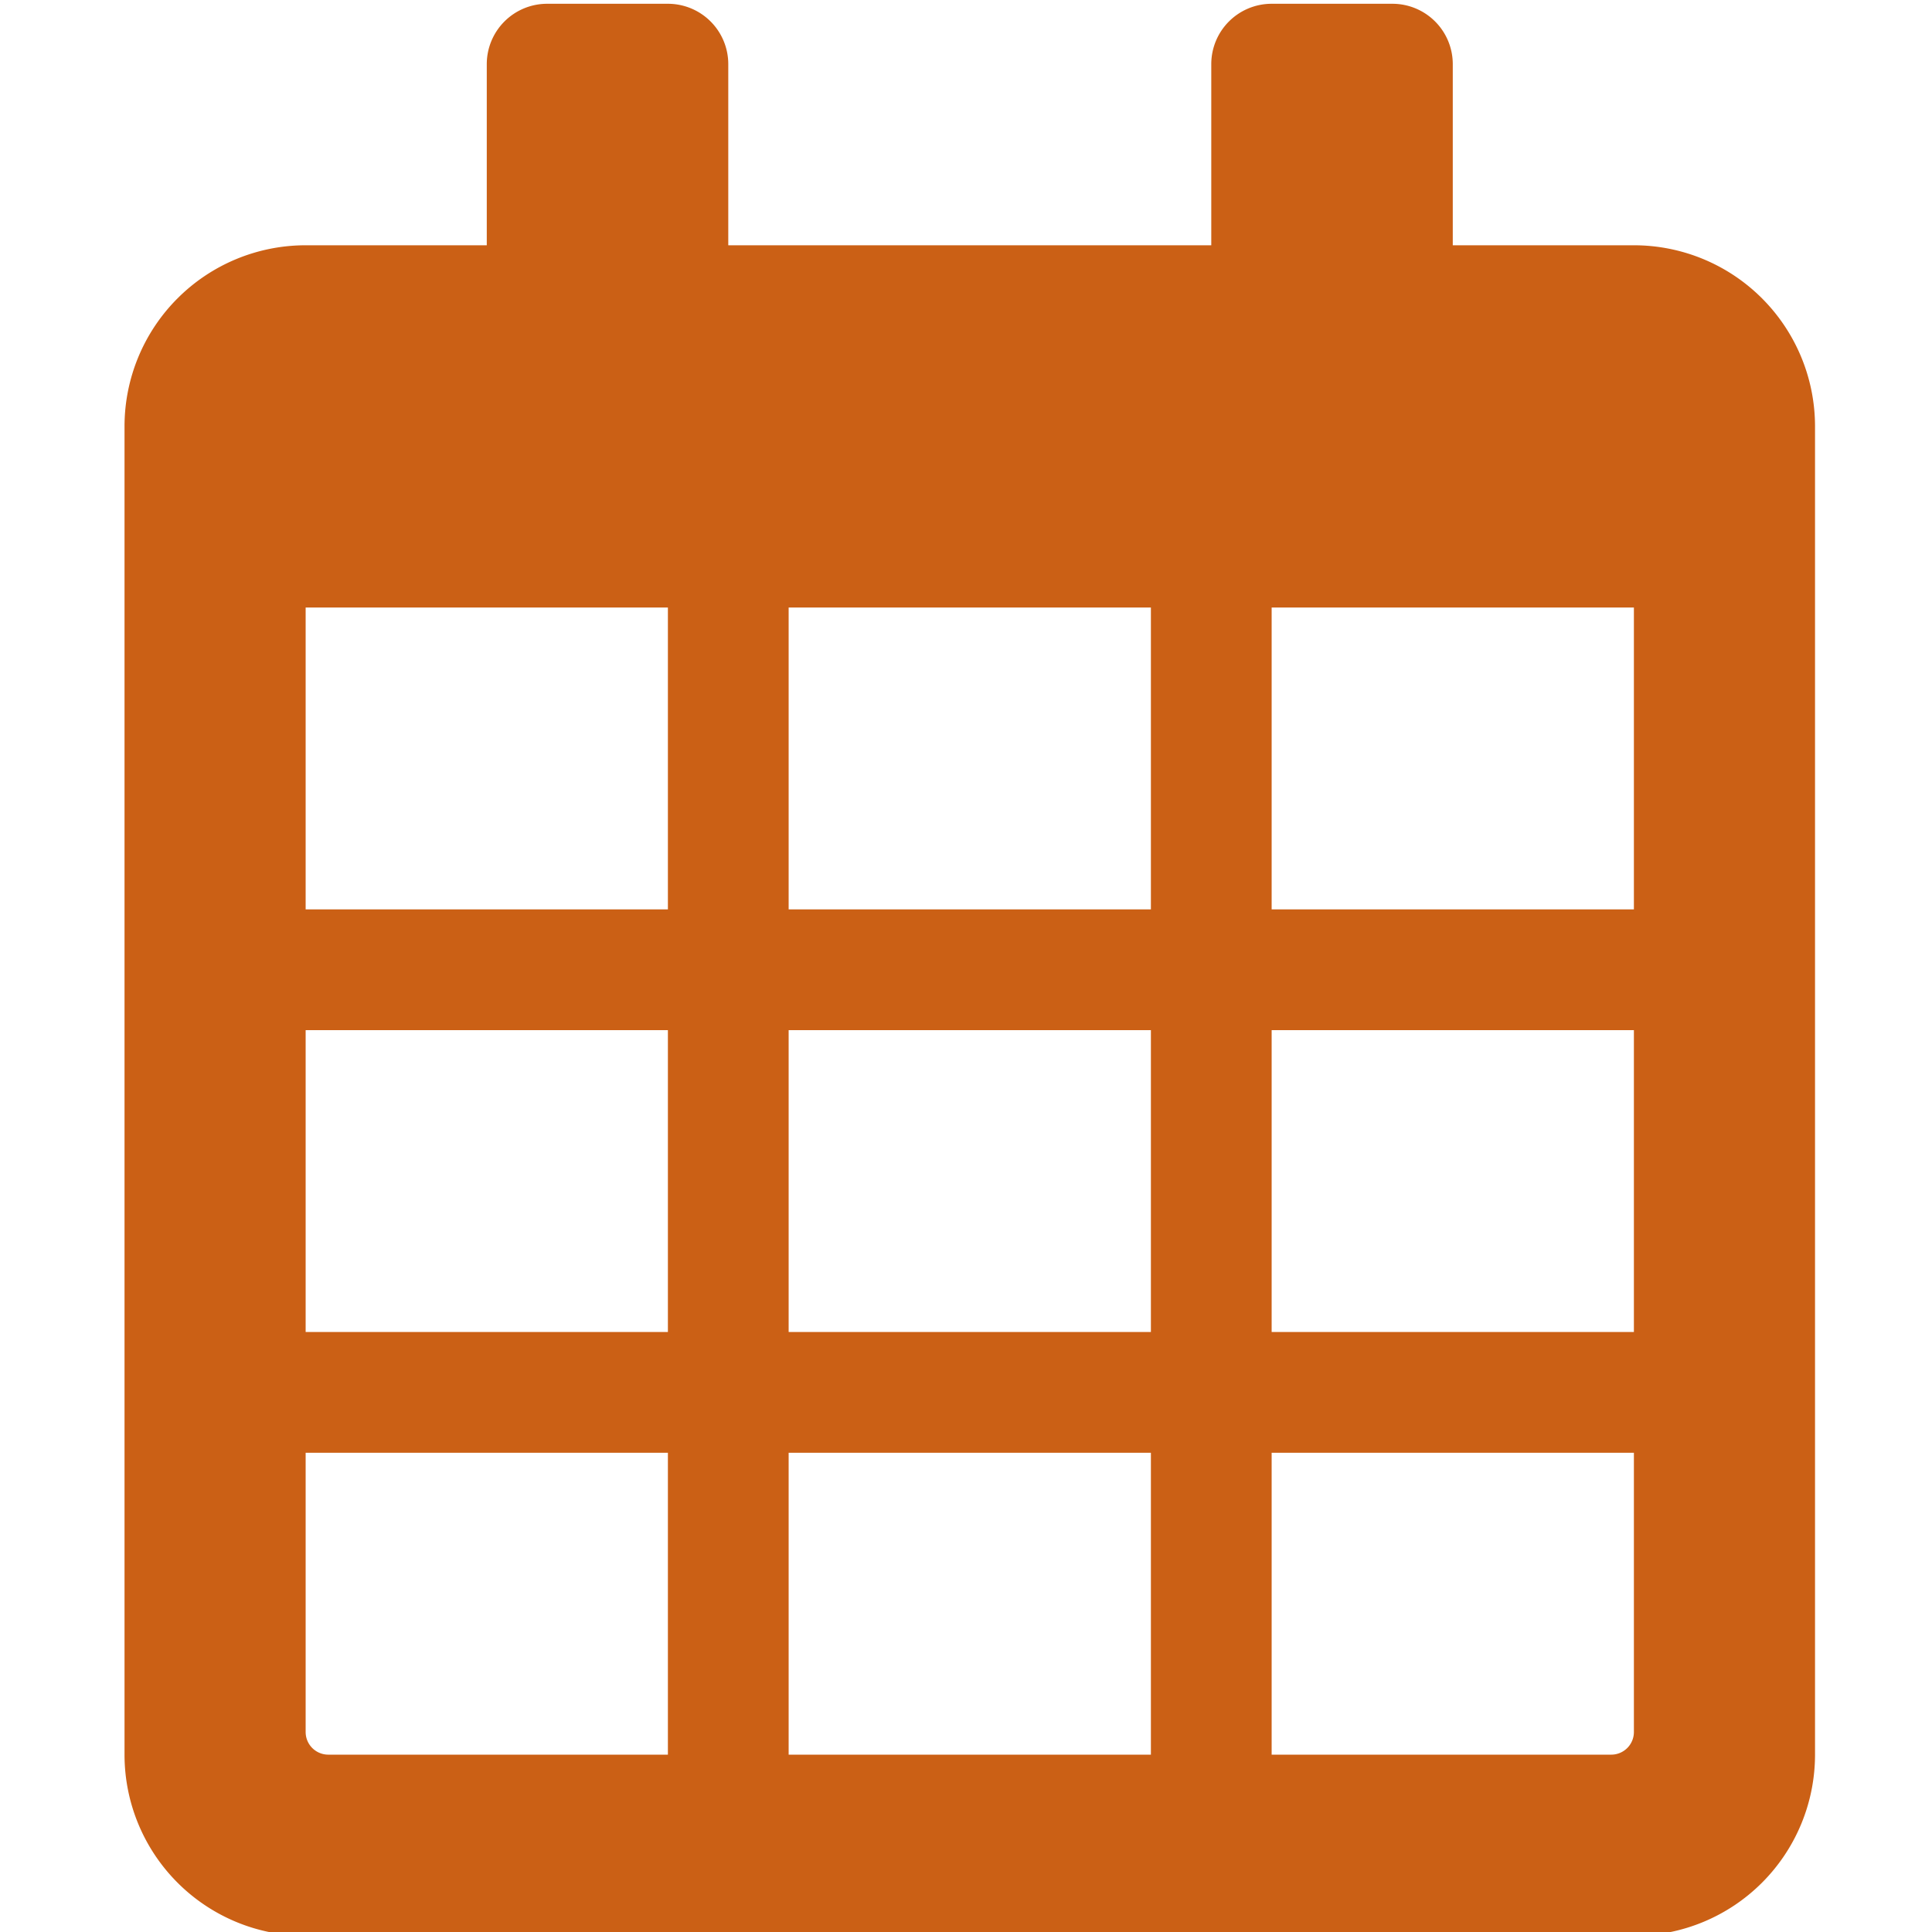 <svg id="Layer_1" data-name="Layer 1" xmlns="http://www.w3.org/2000/svg" viewBox="0 0 512 512"><defs><style>.cls-1{fill:#cb6015}</style></defs><title>2019-portal-icon_event-generic</title><path class="cls-1" d="M433 65h-48V17a16 16 0 0 0-16-16h-32a16 16 0 0 0-16 16v48H193V17a16 16 0 0 0-16-16h-32a16 16 0 0 0-16 16v48H81a48 48 0 0 0-48 48v352a48 48 0 0 0 48 48h352a48 48 0 0 0 48-48V113a48 48 0 0 0-48-48zm0 96v80h-96v-80zM209 353v-80h96v80zm96 32v80h-96v-80zm-128-32H81v-80h96zm32-112v-80h96v80zm128 32h96v80h-96zM177 161v80H81v-80zM81 459v-74h96v80H87a6 6 0 0 1-6-6zm346 6h-90v-80h96v74a6 6 0 0 1-6 6z"/></svg>